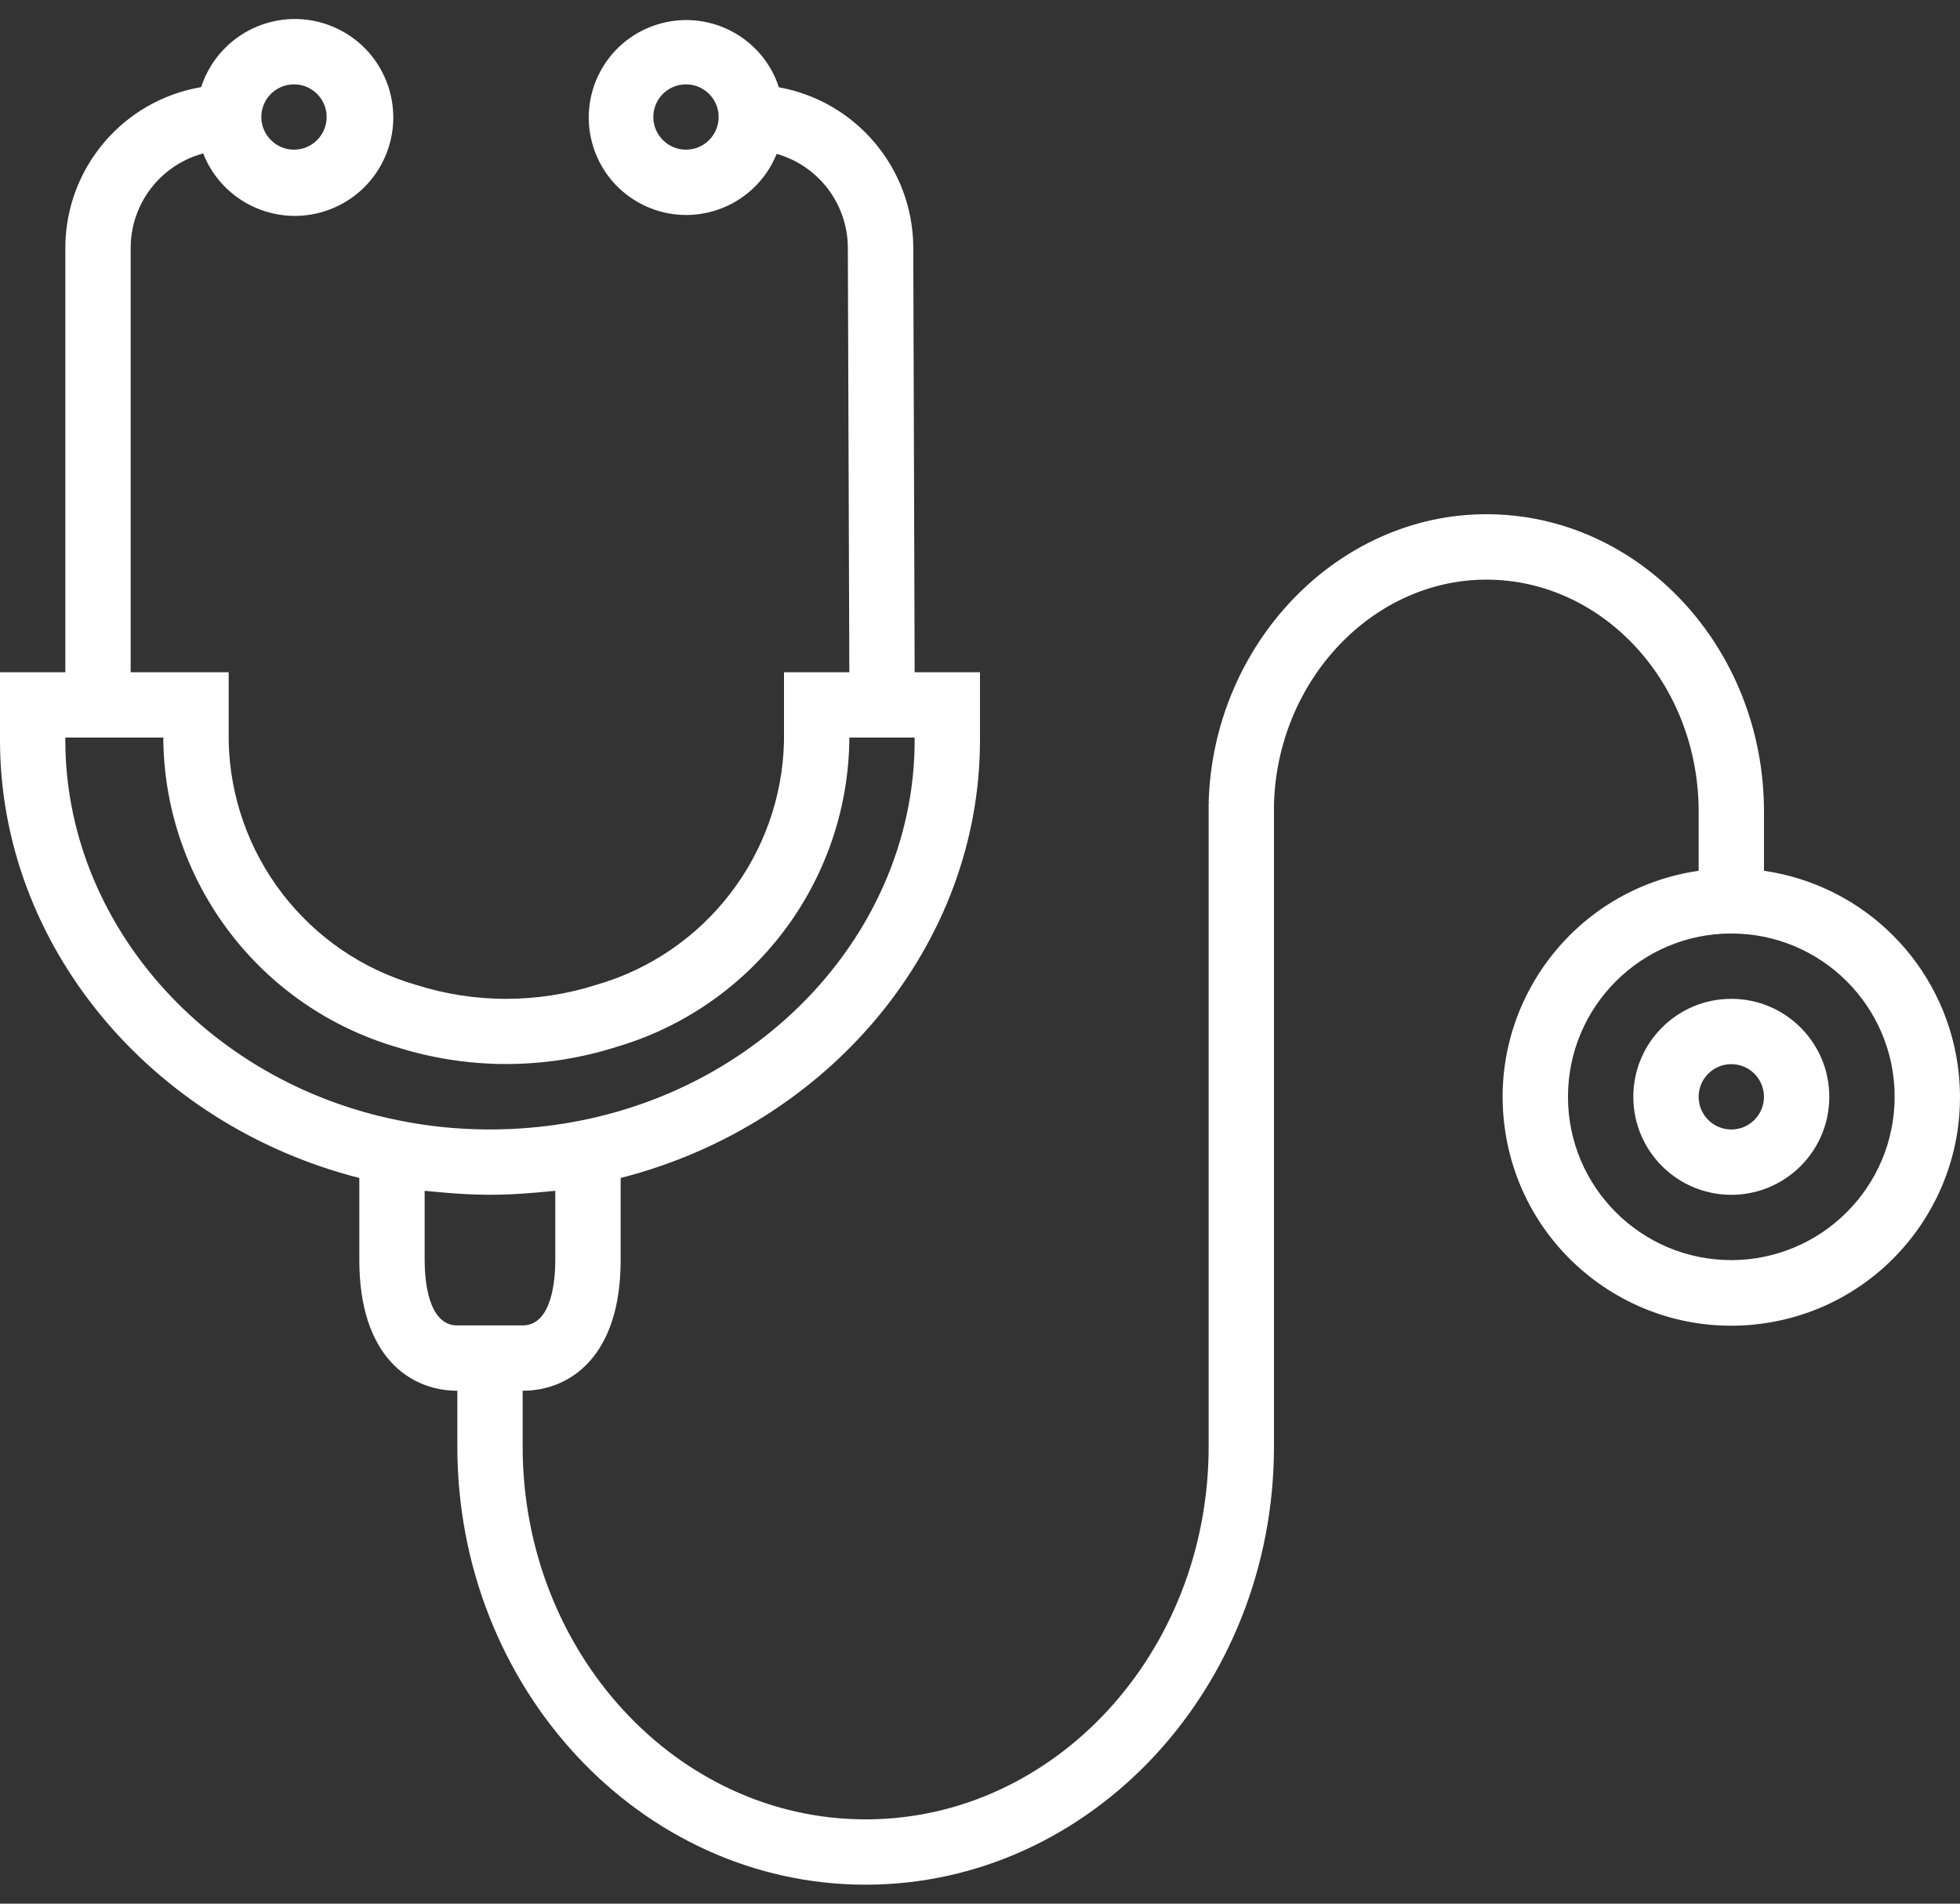 <svg width="70" height="68" viewBox="0 0 70 68" fill="none" xmlns="http://www.w3.org/2000/svg">
<rect x="0" y="0" width="70" height="68" fill="#333333" stroke="none"/>
<path d="M69.915 38.022C69.398 34.438 66.583 31.623 62.999 31.105V28.985C62.999 23.133 58.551 18.368 53.083 18.368C47.772 18.368 43.326 22.988 43.166 28.667H43.234L43.166 28.679V51.67C43.166 59.02 37.671 64.989 30.916 64.989C24.161 64.989 18.666 59.012 18.666 51.67V49.678C20.358 49.678 22.166 48.452 22.166 45.012V42.078C29.654 40.163 34.999 33.734 34.999 26.445V24.012H32.666L32.617 8.828C32.6 6.018 30.583 3.618 27.818 3.118C27.221 1.29 25.256 0.292 23.428 0.889C21.6 1.485 20.602 3.45 21.199 5.278C21.795 7.106 23.761 8.104 25.588 7.507C26.567 7.188 27.354 6.452 27.738 5.496C29.233 5.922 30.268 7.281 30.28 8.835L30.333 24.012H28V26.479C27.907 30.537 25.186 34.063 21.284 35.183C19.197 35.845 16.955 35.845 14.868 35.183C10.971 34.059 8.256 30.533 8.167 26.479V24.012H4.667V8.846C4.673 7.269 5.734 5.891 7.257 5.481C7.967 7.289 10.008 8.178 11.815 7.468C13.623 6.758 14.512 4.717 13.802 2.91C13.092 1.102 11.051 0.213 9.244 0.923C8.264 1.307 7.509 2.111 7.184 3.112C4.388 3.589 2.341 6.009 2.333 8.846V24.012H0V26.439C0 33.736 5.349 40.168 12.833 42.078V45.012C12.833 48.452 14.641 49.678 16.333 49.678V51.67C16.333 60.303 22.875 67.322 30.916 67.322C38.958 67.322 45.499 60.295 45.499 51.67V28.735C45.616 24.307 49.02 20.705 53.083 20.705C57.264 20.705 60.666 24.419 60.666 28.988V31.105C56.202 31.75 53.105 35.891 53.75 40.355C54.394 44.819 58.535 47.915 62.999 47.271C67.463 46.627 70.559 42.486 69.915 38.022ZM24.5 5.346C23.855 5.346 23.333 4.823 23.333 4.179C23.333 3.535 23.855 3.013 24.5 3.013C25.144 3.013 25.666 3.535 25.666 4.179C25.666 4.823 25.144 5.346 24.5 5.346ZM10.5 3.013C11.144 3.013 11.666 3.535 11.666 4.179C11.666 4.823 11.144 5.346 10.5 5.346C9.856 5.346 9.333 4.823 9.333 4.179C9.333 3.535 9.856 3.013 10.5 3.013ZM2.333 26.439V26.346H5.833V26.479C5.921 31.549 9.294 35.974 14.161 37.402C16.711 38.209 19.448 38.209 21.998 37.402C26.867 35.976 30.244 31.551 30.333 26.479V26.346H32.666V26.439C32.666 32.929 27.664 38.64 20.766 40.021C19.147 40.345 17.488 40.427 15.844 40.263C15.303 40.21 14.765 40.129 14.233 40.019C7.336 38.64 2.333 32.929 2.333 26.439ZM16.333 47.345C15.283 47.345 15.166 45.712 15.166 45.012V42.536C15.26 42.548 15.355 42.553 15.45 42.562C15.567 42.575 15.683 42.584 15.8 42.595C16.352 42.644 16.908 42.676 17.469 42.678H17.528C18.088 42.678 18.643 42.644 19.191 42.595C19.308 42.584 19.432 42.575 19.552 42.562C19.644 42.551 19.74 42.548 19.832 42.536V45.012C19.832 45.712 19.715 47.345 18.665 47.345H16.333ZM61.832 45.012C58.611 45.012 55.999 42.4 55.999 39.179C55.999 35.957 58.611 33.345 61.832 33.345C65.054 33.345 67.666 35.957 67.666 39.179C67.662 42.399 65.052 45.008 61.832 45.012Z" fill="white"/>
<path d="M61.832 35.679C59.899 35.679 58.333 37.246 58.333 39.179C58.333 41.112 59.899 42.679 61.832 42.679C63.765 42.679 65.332 41.112 65.332 39.179C65.332 37.246 63.765 35.679 61.832 35.679ZM61.832 40.346C61.188 40.346 60.666 39.823 60.666 39.179C60.666 38.535 61.188 38.012 61.832 38.012C62.477 38.012 62.999 38.535 62.999 39.179C62.999 39.823 62.477 40.346 61.832 40.346Z" fill="white"/>
</svg>
